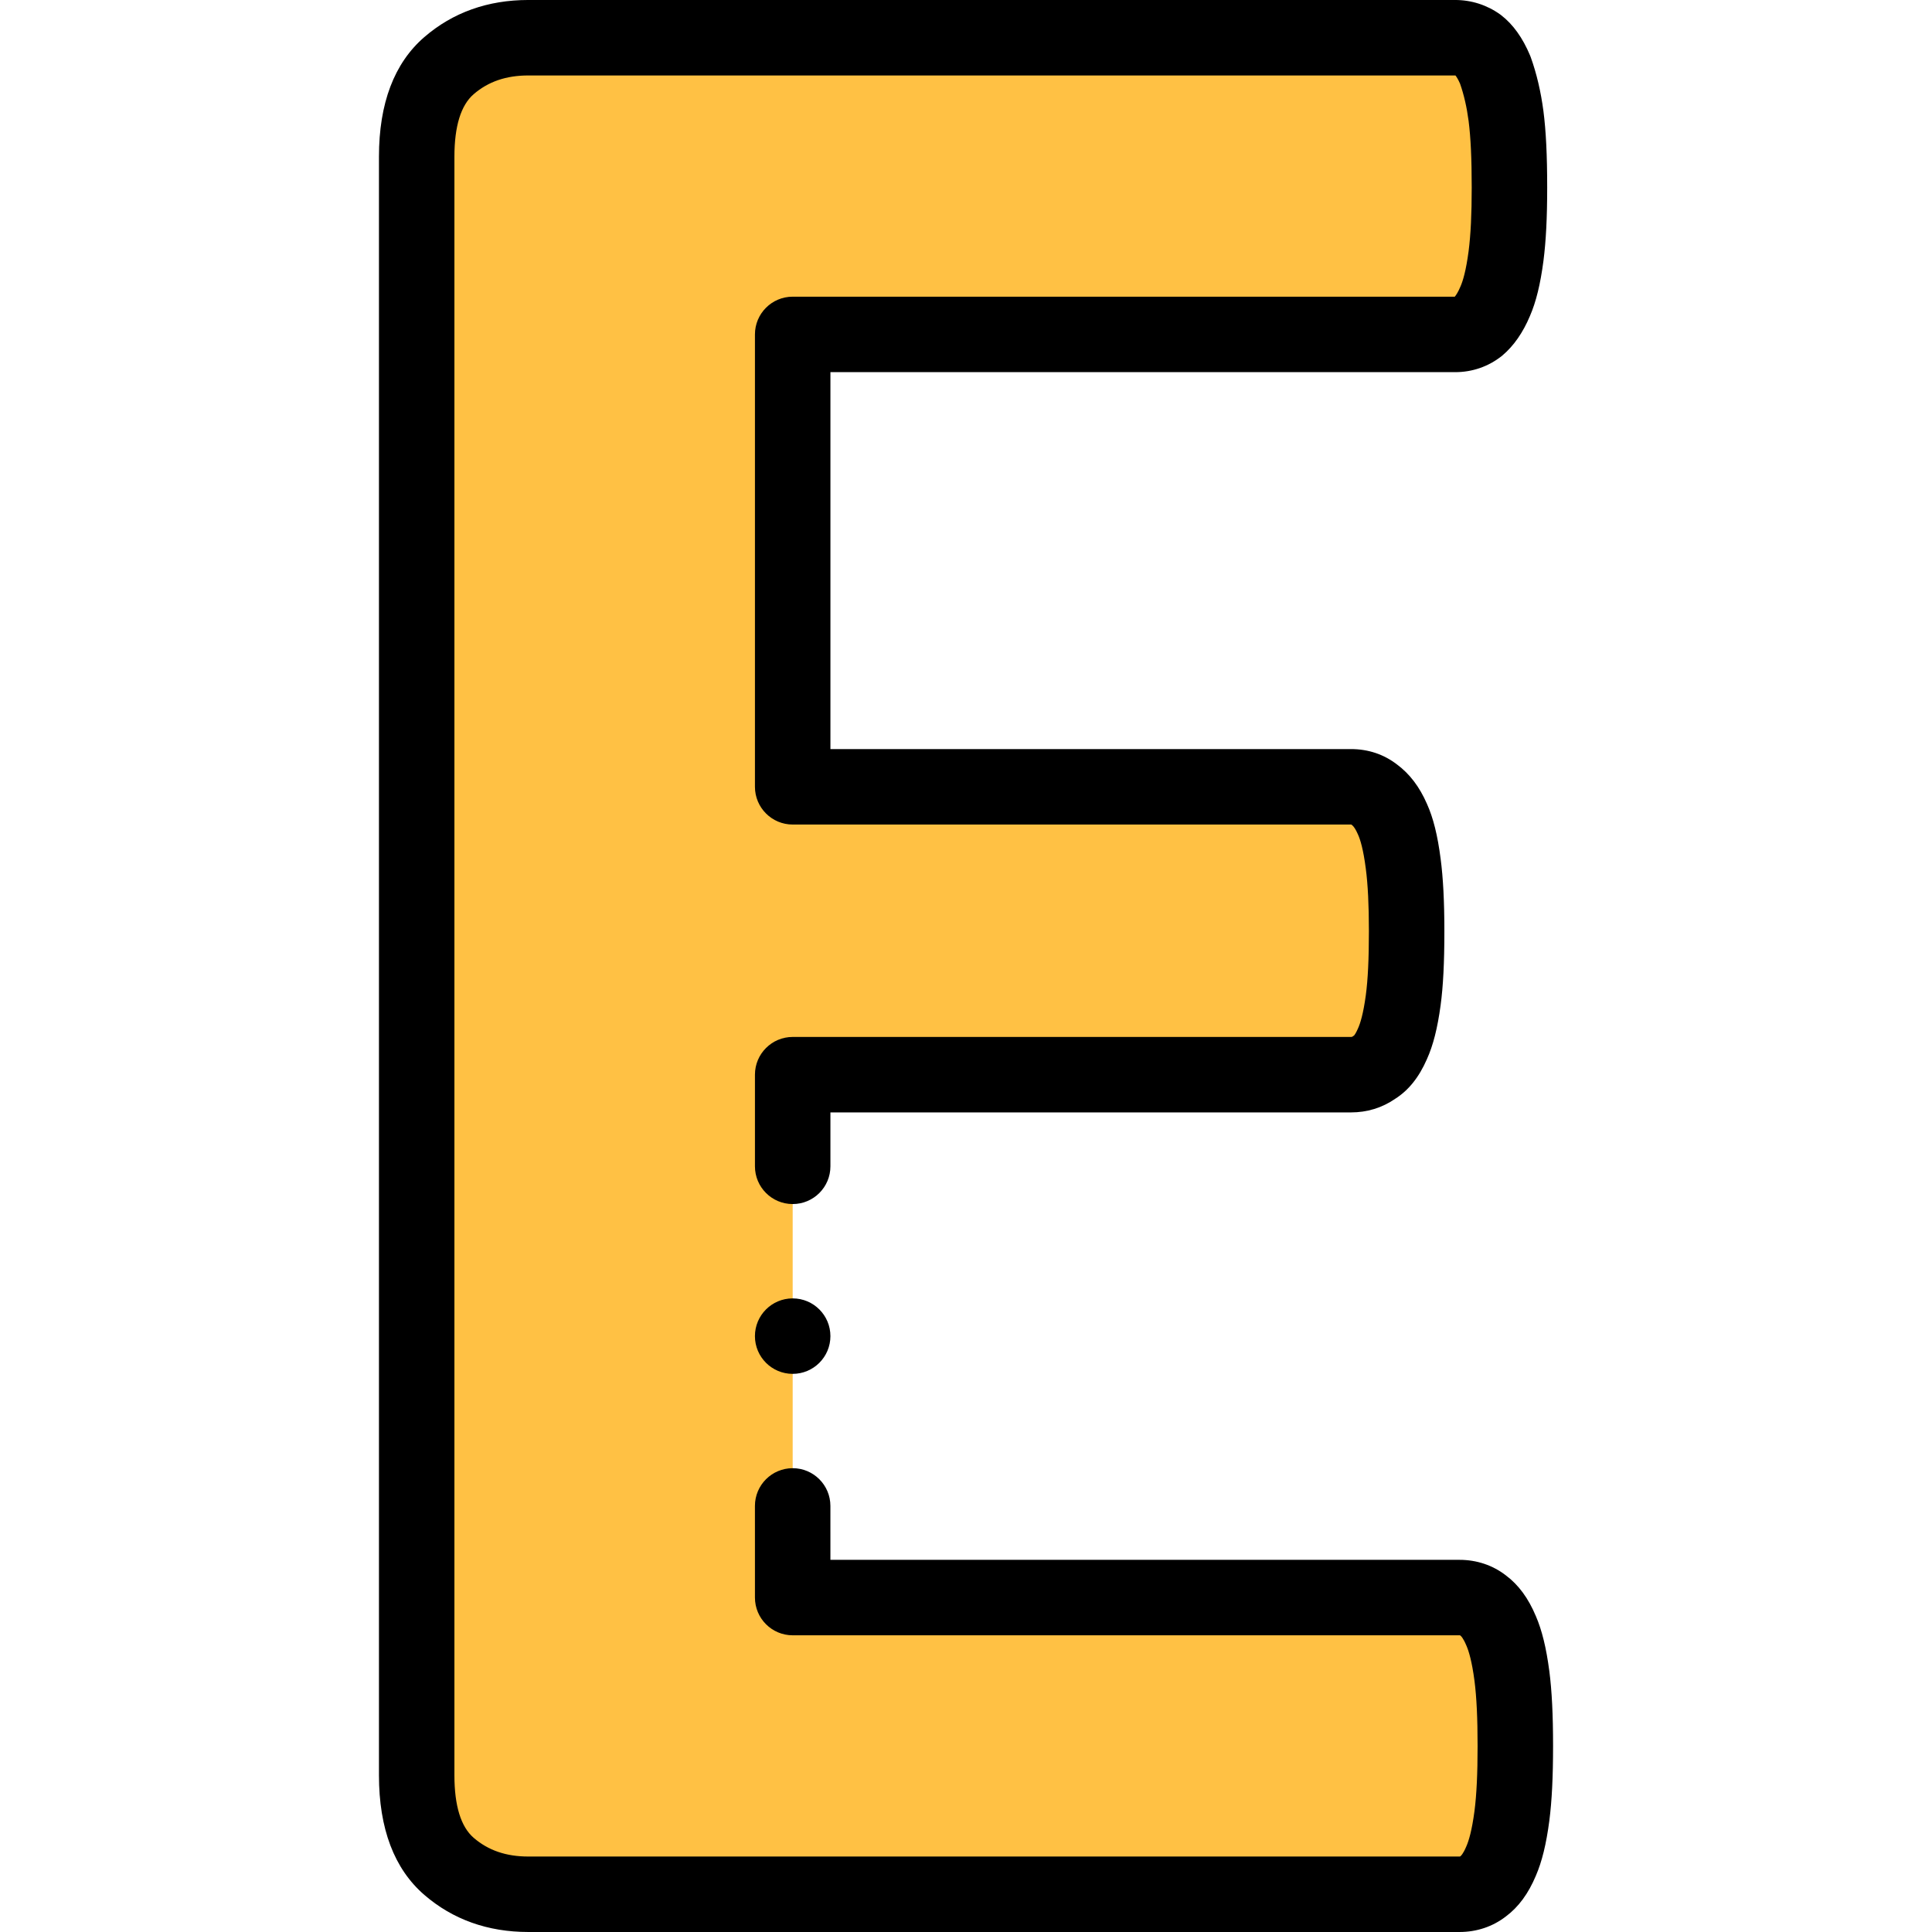 <svg id="Layer_1" enable-background="new 0 0 512 512" height="512" viewBox="0 0 512 512" width="512" xmlns="http://www.w3.org/2000/svg"><g><path clip-rule="evenodd" d="m401.576 462.687c0 7.395-.26 13.493-.908 18.554-.649 4.93-1.557 8.952-2.855 11.937-1.297 3.114-2.854 5.319-4.801 6.747-1.816 1.427-4.022 2.076-6.228 2.076h-246.778c-8.304 0-15.31-2.465-21.019-7.396-5.709-4.93-8.563-12.975-8.563-24.133v-428.943c0-11.158 2.854-19.203 8.563-24.133s12.715-7.395 21.019-7.395h245.611c2.205 0 4.282.648 6.098 1.946 1.687 1.298 3.244 3.503 4.541 6.617 1.167 3.244 2.206 7.266 2.854 12.196.648 5.06.908 11.288.908 18.943 0 7.136-.26 13.104-.908 18.165-.649 4.93-1.557 8.952-2.854 11.936-1.298 3.114-2.855 5.32-4.541 6.747-1.816 1.427-3.893 2.076-6.098 2.076h-175.547v119.886h147.911c2.335 0 4.411.648 6.228 2.076 1.946 1.428 3.503 3.503 4.801 6.487 1.298 2.855 2.206 6.747 2.854 11.807.649 4.93.909 10.899.909 17.905 0 7.395-.26 13.494-.909 18.294-.649 4.801-1.557 8.693-2.854 11.547-1.297 2.984-2.854 5.06-4.801 6.228-1.816 1.297-3.892 1.946-6.228 1.946h-147.911v138.57h176.715c2.335 0 4.412.649 6.228 2.076 1.946 1.427 3.503 3.633 4.801 6.747 1.298 2.984 2.206 7.006 2.855 11.937.647 5.06.907 11.158.907 18.554z" fill="#ffc144" fill-rule="evenodd"/><g><path d="m410.583 442.829c-.812-6.165-1.945-10.792-3.568-14.55-1.994-4.757-4.598-8.291-7.955-10.795-3.483-2.689-7.724-4.11-12.274-4.11h-166.719l-.002-14.287c-.001-5.523-4.479-10-10.002-9.999-5.522.001-9.999 4.479-9.998 10.001l.004 24.285c.001 5.522 4.478 9.999 10 9.999h176.716c.055 0 .099.002.133.004.061.046.12.091.182.136.006.005.628.478 1.483 2.53.02.046.039.092.059.138.585 1.346 1.426 4.044 2.107 9.223.564 4.403.827 9.895.827 17.283s-.263 12.879-.823 17.25c-.686 5.211-1.526 7.909-2.11 9.254-.021.046-.04.093-.06.14-.855 2.052-1.478 2.525-1.483 2.53-.06.043-.117.086-.175.131-.031.004-.077.009-.14.009h-246.778c-5.878 0-10.615-1.624-14.483-4.964-3.384-2.922-5.1-8.496-5.1-16.565v-428.943c0-8.069 1.716-13.643 5.1-16.565 3.868-3.34 8.605-4.964 14.483-4.964h245.61c.04 0 .072.001.1.004.227.285.678.939 1.218 2.188 1.021 2.903 1.781 6.222 2.257 9.838.564 4.408.828 10.023.828 17.672 0 7.117-.264 12.485-.824 16.86-.686 5.214-1.525 7.911-2.109 9.255-.021.046-.04.092-.06.139-.621 1.491-1.177 2.289-1.495 2.67h-175.463c-5.522 0-10 4.477-10 10v119.886c0 5.523 4.478 10 10 10h147.911c.056 0 .1.002.134.004.061.046.12.091.181.136.469.344 1.017 1.199 1.543 2.409.021.051.045.103.067.153.567 1.248 1.382 3.812 2.044 8.972.554 4.209.823 9.64.823 16.601 0 7.333-.268 12.88-.818 16.954-.675 4.991-1.486 7.513-2.049 8.749-.022.051-.046.103-.068.154-.479 1.104-.841 1.601-.972 1.761-.159.101-.316.207-.47.316-.064.046-.116.083-.415.083h-147.911c-5.522 0-10 4.477-10 10v24.285c0 5.523 4.478 10 10 10s10-4.477 10-10v-14.285h137.911c4.321 0 8.265-1.208 11.728-3.589 3.564-2.249 6.328-5.696 8.438-10.522 1.653-3.664 2.807-8.201 3.628-14.271.681-5.042.998-11.28.998-19.633 0-7.843-.325-14.126-.989-19.178-.8-6.229-1.955-10.871-3.636-14.595-1.969-4.503-4.553-7.905-7.893-10.393-3.529-2.727-7.658-4.109-12.274-4.109h-137.911v-99.888h165.548c4.524 0 8.77-1.457 12.277-4.214.095-.074.188-.15.279-.227 2.979-2.521 5.431-6.042 7.284-10.464 1.622-3.756 2.756-8.383 3.571-14.583.676-5.272.99-11.448.99-19.436 0-8.519-.314-14.942-.994-20.247-.68-5.169-1.81-9.973-3.358-14.278-.057-.156-.116-.31-.18-.462-1.95-4.679-4.532-8.277-7.674-10.695-.094-.072-.189-.143-.286-.212-3.487-2.491-7.605-3.808-11.909-3.808h-245.61c-10.733 0-20.005 3.306-27.556 9.827-7.98 6.892-12.027 17.558-12.027 31.702v428.942c0 14.143 4.047 24.809 12.027 31.702 7.551 6.521 16.822 9.827 27.556 9.827h246.778c4.551 0 8.791-1.42 12.274-4.11 3.359-2.505 5.963-6.041 7.958-10.802 1.621-3.757 2.755-8.382 3.569-14.577.675-5.267.989-11.566.989-19.825s-.313-14.557-.992-19.857z"/><path d="m210.069 344.088h-.007c-5.522 0-9.996 4.477-9.996 10s4.48 10 10.003 10 10-4.477 10-10-4.477-10-10-10z"/></g></g></svg>